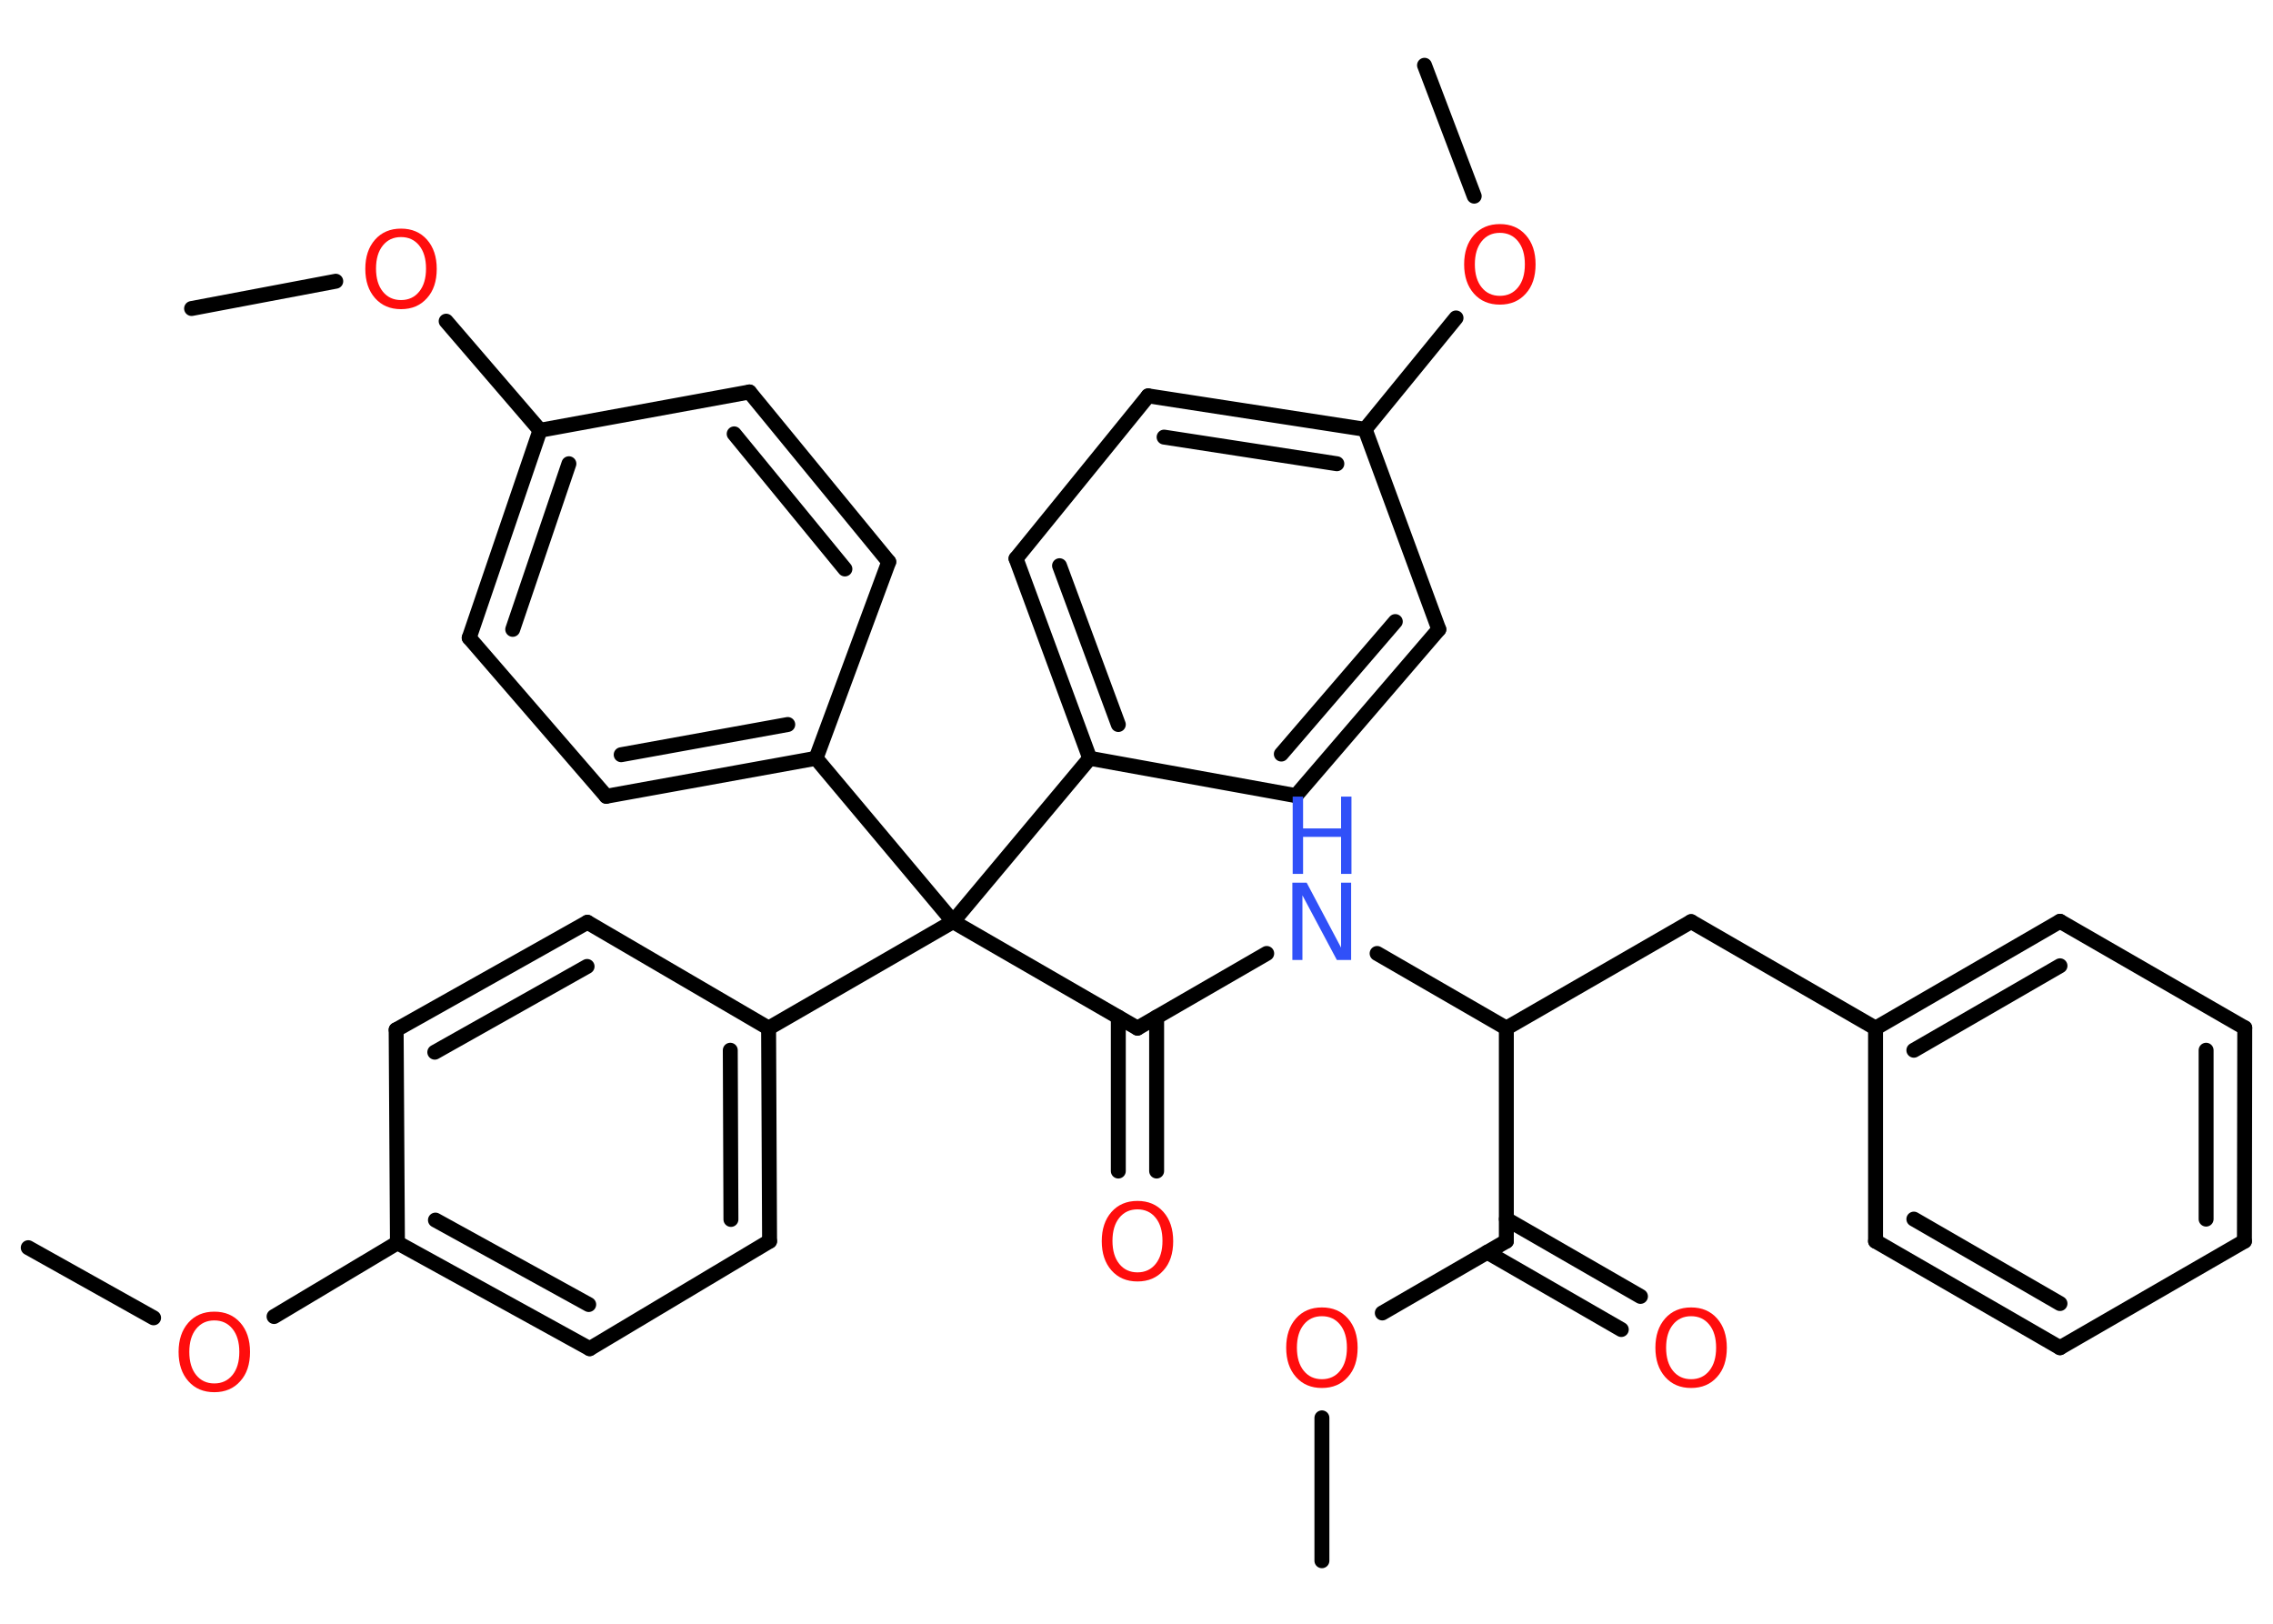 <?xml version='1.0' encoding='UTF-8'?>
<!DOCTYPE svg PUBLIC "-//W3C//DTD SVG 1.1//EN" "http://www.w3.org/Graphics/SVG/1.1/DTD/svg11.dtd">
<svg version='1.2' xmlns='http://www.w3.org/2000/svg' xmlns:xlink='http://www.w3.org/1999/xlink' width='70.0mm' height='50.0mm' viewBox='0 0 70.0 50.0'>
  <desc>Generated by the Chemistry Development Kit (http://github.com/cdk)</desc>
  <g stroke-linecap='round' stroke-linejoin='round' stroke='#000000' stroke-width='.46' fill='#FF0D0D'>
    <rect x='.0' y='.0' width='70.0' height='50.0' fill='#FFFFFF' stroke='none'/>
    <g id='mol1' class='mol'>
      <line id='mol1bnd1' class='bond' x1='40.71' y1='48.06' x2='40.71' y2='43.66'/>
      <line id='mol1bnd2' class='bond' x1='42.57' y1='40.43' x2='46.39' y2='38.22'/>
      <g id='mol1bnd3' class='bond'>
        <line x1='46.39' y1='37.54' x2='50.52' y2='39.92'/>
        <line x1='45.8' y1='38.56' x2='49.93' y2='40.94'/>
      </g>
      <line id='mol1bnd4' class='bond' x1='46.39' y1='38.22' x2='46.39' y2='31.66'/>
      <line id='mol1bnd5' class='bond' x1='46.39' y1='31.66' x2='52.08' y2='28.38'/>
      <line id='mol1bnd6' class='bond' x1='52.08' y1='28.38' x2='57.76' y2='31.66'/>
      <g id='mol1bnd7' class='bond'>
        <line x1='63.44' y1='28.37' x2='57.76' y2='31.66'/>
        <line x1='63.44' y1='29.74' x2='58.94' y2='32.34'/>
      </g>
      <line id='mol1bnd8' class='bond' x1='63.44' y1='28.37' x2='69.13' y2='31.65'/>
      <g id='mol1bnd9' class='bond'>
        <line x1='69.12' y1='38.22' x2='69.13' y2='31.65'/>
        <line x1='67.94' y1='37.54' x2='67.94' y2='32.34'/>
      </g>
      <line id='mol1bnd10' class='bond' x1='69.12' y1='38.22' x2='63.44' y2='41.5'/>
      <g id='mol1bnd11' class='bond'>
        <line x1='57.76' y1='38.22' x2='63.44' y2='41.5'/>
        <line x1='58.94' y1='37.54' x2='63.44' y2='40.14'/>
      </g>
      <line id='mol1bnd12' class='bond' x1='57.76' y1='31.66' x2='57.76' y2='38.22'/>
      <line id='mol1bnd13' class='bond' x1='46.39' y1='31.66' x2='42.41' y2='29.36'/>
      <line id='mol1bnd14' class='bond' x1='39.01' y1='29.36' x2='35.03' y2='31.66'/>
      <g id='mol1bnd15' class='bond'>
        <line x1='35.62' y1='31.32' x2='35.62' y2='36.06'/>
        <line x1='34.44' y1='31.32' x2='34.44' y2='36.06'/>
      </g>
      <line id='mol1bnd16' class='bond' x1='35.03' y1='31.66' x2='29.35' y2='28.38'/>
      <line id='mol1bnd17' class='bond' x1='29.35' y1='28.38' x2='23.67' y2='31.66'/>
      <g id='mol1bnd18' class='bond'>
        <line x1='23.7' y1='38.22' x2='23.67' y2='31.66'/>
        <line x1='22.51' y1='37.55' x2='22.49' y2='32.34'/>
      </g>
      <line id='mol1bnd19' class='bond' x1='23.7' y1='38.22' x2='18.16' y2='41.53'/>
      <g id='mol1bnd20' class='bond'>
        <line x1='12.24' y1='38.27' x2='18.16' y2='41.53'/>
        <line x1='13.41' y1='37.57' x2='18.13' y2='40.17'/>
      </g>
      <line id='mol1bnd21' class='bond' x1='12.24' y1='38.27' x2='8.44' y2='40.54'/>
      <line id='mol1bnd22' class='bond' x1='4.73' y1='40.58' x2='.87' y2='38.42'/>
      <line id='mol1bnd23' class='bond' x1='12.24' y1='38.27' x2='12.2' y2='31.71'/>
      <g id='mol1bnd24' class='bond'>
        <line x1='18.09' y1='28.4' x2='12.2' y2='31.71'/>
        <line x1='18.08' y1='29.76' x2='13.39' y2='32.4'/>
      </g>
      <line id='mol1bnd25' class='bond' x1='23.67' y1='31.66' x2='18.09' y2='28.4'/>
      <line id='mol1bnd26' class='bond' x1='29.35' y1='28.38' x2='33.56' y2='23.35'/>
      <g id='mol1bnd27' class='bond'>
        <line x1='31.29' y1='17.2' x2='33.56' y2='23.35'/>
        <line x1='32.63' y1='17.42' x2='34.44' y2='22.31'/>
      </g>
      <line id='mol1bnd28' class='bond' x1='31.29' y1='17.2' x2='35.36' y2='12.19'/>
      <g id='mol1bnd29' class='bond'>
        <line x1='42.04' y1='13.22' x2='35.36' y2='12.19'/>
        <line x1='41.17' y1='14.28' x2='35.85' y2='13.46'/>
      </g>
      <line id='mol1bnd30' class='bond' x1='42.04' y1='13.22' x2='44.84' y2='9.79'/>
      <line id='mol1bnd31' class='bond' x1='45.4' y1='6.04' x2='43.87' y2='2.01'/>
      <line id='mol1bnd32' class='bond' x1='42.04' y1='13.22' x2='44.31' y2='19.38'/>
      <g id='mol1bnd33' class='bond'>
        <line x1='39.91' y1='24.5' x2='44.31' y2='19.38'/>
        <line x1='39.46' y1='23.22' x2='42.97' y2='19.14'/>
      </g>
      <line id='mol1bnd34' class='bond' x1='33.56' y1='23.35' x2='39.91' y2='24.5'/>
      <line id='mol1bnd35' class='bond' x1='29.35' y1='28.38' x2='25.13' y2='23.35'/>
      <g id='mol1bnd36' class='bond'>
        <line x1='18.67' y1='24.52' x2='25.13' y2='23.35'/>
        <line x1='19.13' y1='23.24' x2='24.26' y2='22.31'/>
      </g>
      <line id='mol1bnd37' class='bond' x1='18.67' y1='24.52' x2='14.45' y2='19.64'/>
      <g id='mol1bnd38' class='bond'>
        <line x1='16.63' y1='13.25' x2='14.45' y2='19.64'/>
        <line x1='17.52' y1='14.28' x2='15.79' y2='19.38'/>
      </g>
      <line id='mol1bnd39' class='bond' x1='16.63' y1='13.25' x2='13.74' y2='9.89'/>
      <line id='mol1bnd40' class='bond' x1='10.34' y1='8.66' x2='5.9' y2='9.5'/>
      <line id='mol1bnd41' class='bond' x1='16.63' y1='13.25' x2='23.08' y2='12.07'/>
      <g id='mol1bnd42' class='bond'>
        <line x1='27.37' y1='17.3' x2='23.08' y2='12.07'/>
        <line x1='26.02' y1='17.52' x2='22.61' y2='13.36'/>
      </g>
      <line id='mol1bnd43' class='bond' x1='25.13' y1='23.35' x2='27.37' y2='17.3'/>
      <path id='mol1atm2' class='atom' d='M40.71 40.53q-.35 .0 -.56 .26q-.21 .26 -.21 .71q.0 .45 .21 .71q.21 .26 .56 .26q.35 .0 .56 -.26q.21 -.26 .21 -.71q.0 -.45 -.21 -.71q-.21 -.26 -.56 -.26zM40.71 40.26q.5 .0 .8 .34q.3 .34 .3 .9q.0 .57 -.3 .9q-.3 .34 -.8 .34q-.5 .0 -.8 -.34q-.3 -.34 -.3 -.9q.0 -.56 .3 -.9q.3 -.34 .8 -.34z' stroke='none'/>
      <path id='mol1atm4' class='atom' d='M52.08 40.53q-.35 .0 -.56 .26q-.21 .26 -.21 .71q.0 .45 .21 .71q.21 .26 .56 .26q.35 .0 .56 -.26q.21 -.26 .21 -.71q.0 -.45 -.21 -.71q-.21 -.26 -.56 -.26zM52.08 40.26q.5 .0 .8 .34q.3 .34 .3 .9q.0 .57 -.3 .9q-.3 .34 -.8 .34q-.5 .0 -.8 -.34q-.3 -.34 -.3 -.9q.0 -.56 .3 -.9q.3 -.34 .8 -.34z' stroke='none'/>
      <g id='mol1atm13' class='atom'>
        <path d='M39.81 27.18h.43l1.06 2.0v-2.0h.31v2.38h-.44l-1.06 -1.99v1.99h-.31v-2.38z' stroke='none' fill='#3050F8'/>
        <path d='M39.81 24.53h.32v.98h1.17v-.98h.32v2.38h-.32v-1.14h-1.17v1.14h-.32v-2.38z' stroke='none' fill='#3050F8'/>
      </g>
      <path id='mol1atm15' class='atom' d='M35.03 37.24q-.35 .0 -.56 .26q-.21 .26 -.21 .71q.0 .45 .21 .71q.21 .26 .56 .26q.35 .0 .56 -.26q.21 -.26 .21 -.71q.0 -.45 -.21 -.71q-.21 -.26 -.56 -.26zM35.03 36.98q.5 .0 .8 .34q.3 .34 .3 .9q.0 .57 -.3 .9q-.3 .34 -.8 .34q-.5 .0 -.8 -.34q-.3 -.34 -.3 -.9q.0 -.56 .3 -.9q.3 -.34 .8 -.34z' stroke='none'/>
      <path id='mol1atm21' class='atom' d='M6.6 40.66q-.35 .0 -.56 .26q-.21 .26 -.21 .71q.0 .45 .21 .71q.21 .26 .56 .26q.35 .0 .56 -.26q.21 -.26 .21 -.71q.0 -.45 -.21 -.71q-.21 -.26 -.56 -.26zM6.6 40.39q.5 .0 .8 .34q.3 .34 .3 .9q.0 .57 -.3 .9q-.3 .34 -.8 .34q-.5 .0 -.8 -.34q-.3 -.34 -.3 -.9q.0 -.56 .3 -.9q.3 -.34 .8 -.34z' stroke='none'/>
      <path id='mol1atm29' class='atom' d='M46.19 7.17q-.35 .0 -.56 .26q-.21 .26 -.21 .71q.0 .45 .21 .71q.21 .26 .56 .26q.35 .0 .56 -.26q.21 -.26 .21 -.71q.0 -.45 -.21 -.71q-.21 -.26 -.56 -.26zM46.19 6.9q.5 .0 .8 .34q.3 .34 .3 .9q.0 .57 -.3 .9q-.3 .34 -.8 .34q-.5 .0 -.8 -.34q-.3 -.34 -.3 -.9q.0 -.56 .3 -.9q.3 -.34 .8 -.34z' stroke='none'/>
      <path id='mol1atm37' class='atom' d='M12.35 7.3q-.35 .0 -.56 .26q-.21 .26 -.21 .71q.0 .45 .21 .71q.21 .26 .56 .26q.35 .0 .56 -.26q.21 -.26 .21 -.71q.0 -.45 -.21 -.71q-.21 -.26 -.56 -.26zM12.35 7.04q.5 .0 .8 .34q.3 .34 .3 .9q.0 .57 -.3 .9q-.3 .34 -.8 .34q-.5 .0 -.8 -.34q-.3 -.34 -.3 -.9q.0 -.56 .3 -.9q.3 -.34 .8 -.34z' stroke='none'/>
    </g>
  </g>
</svg>
